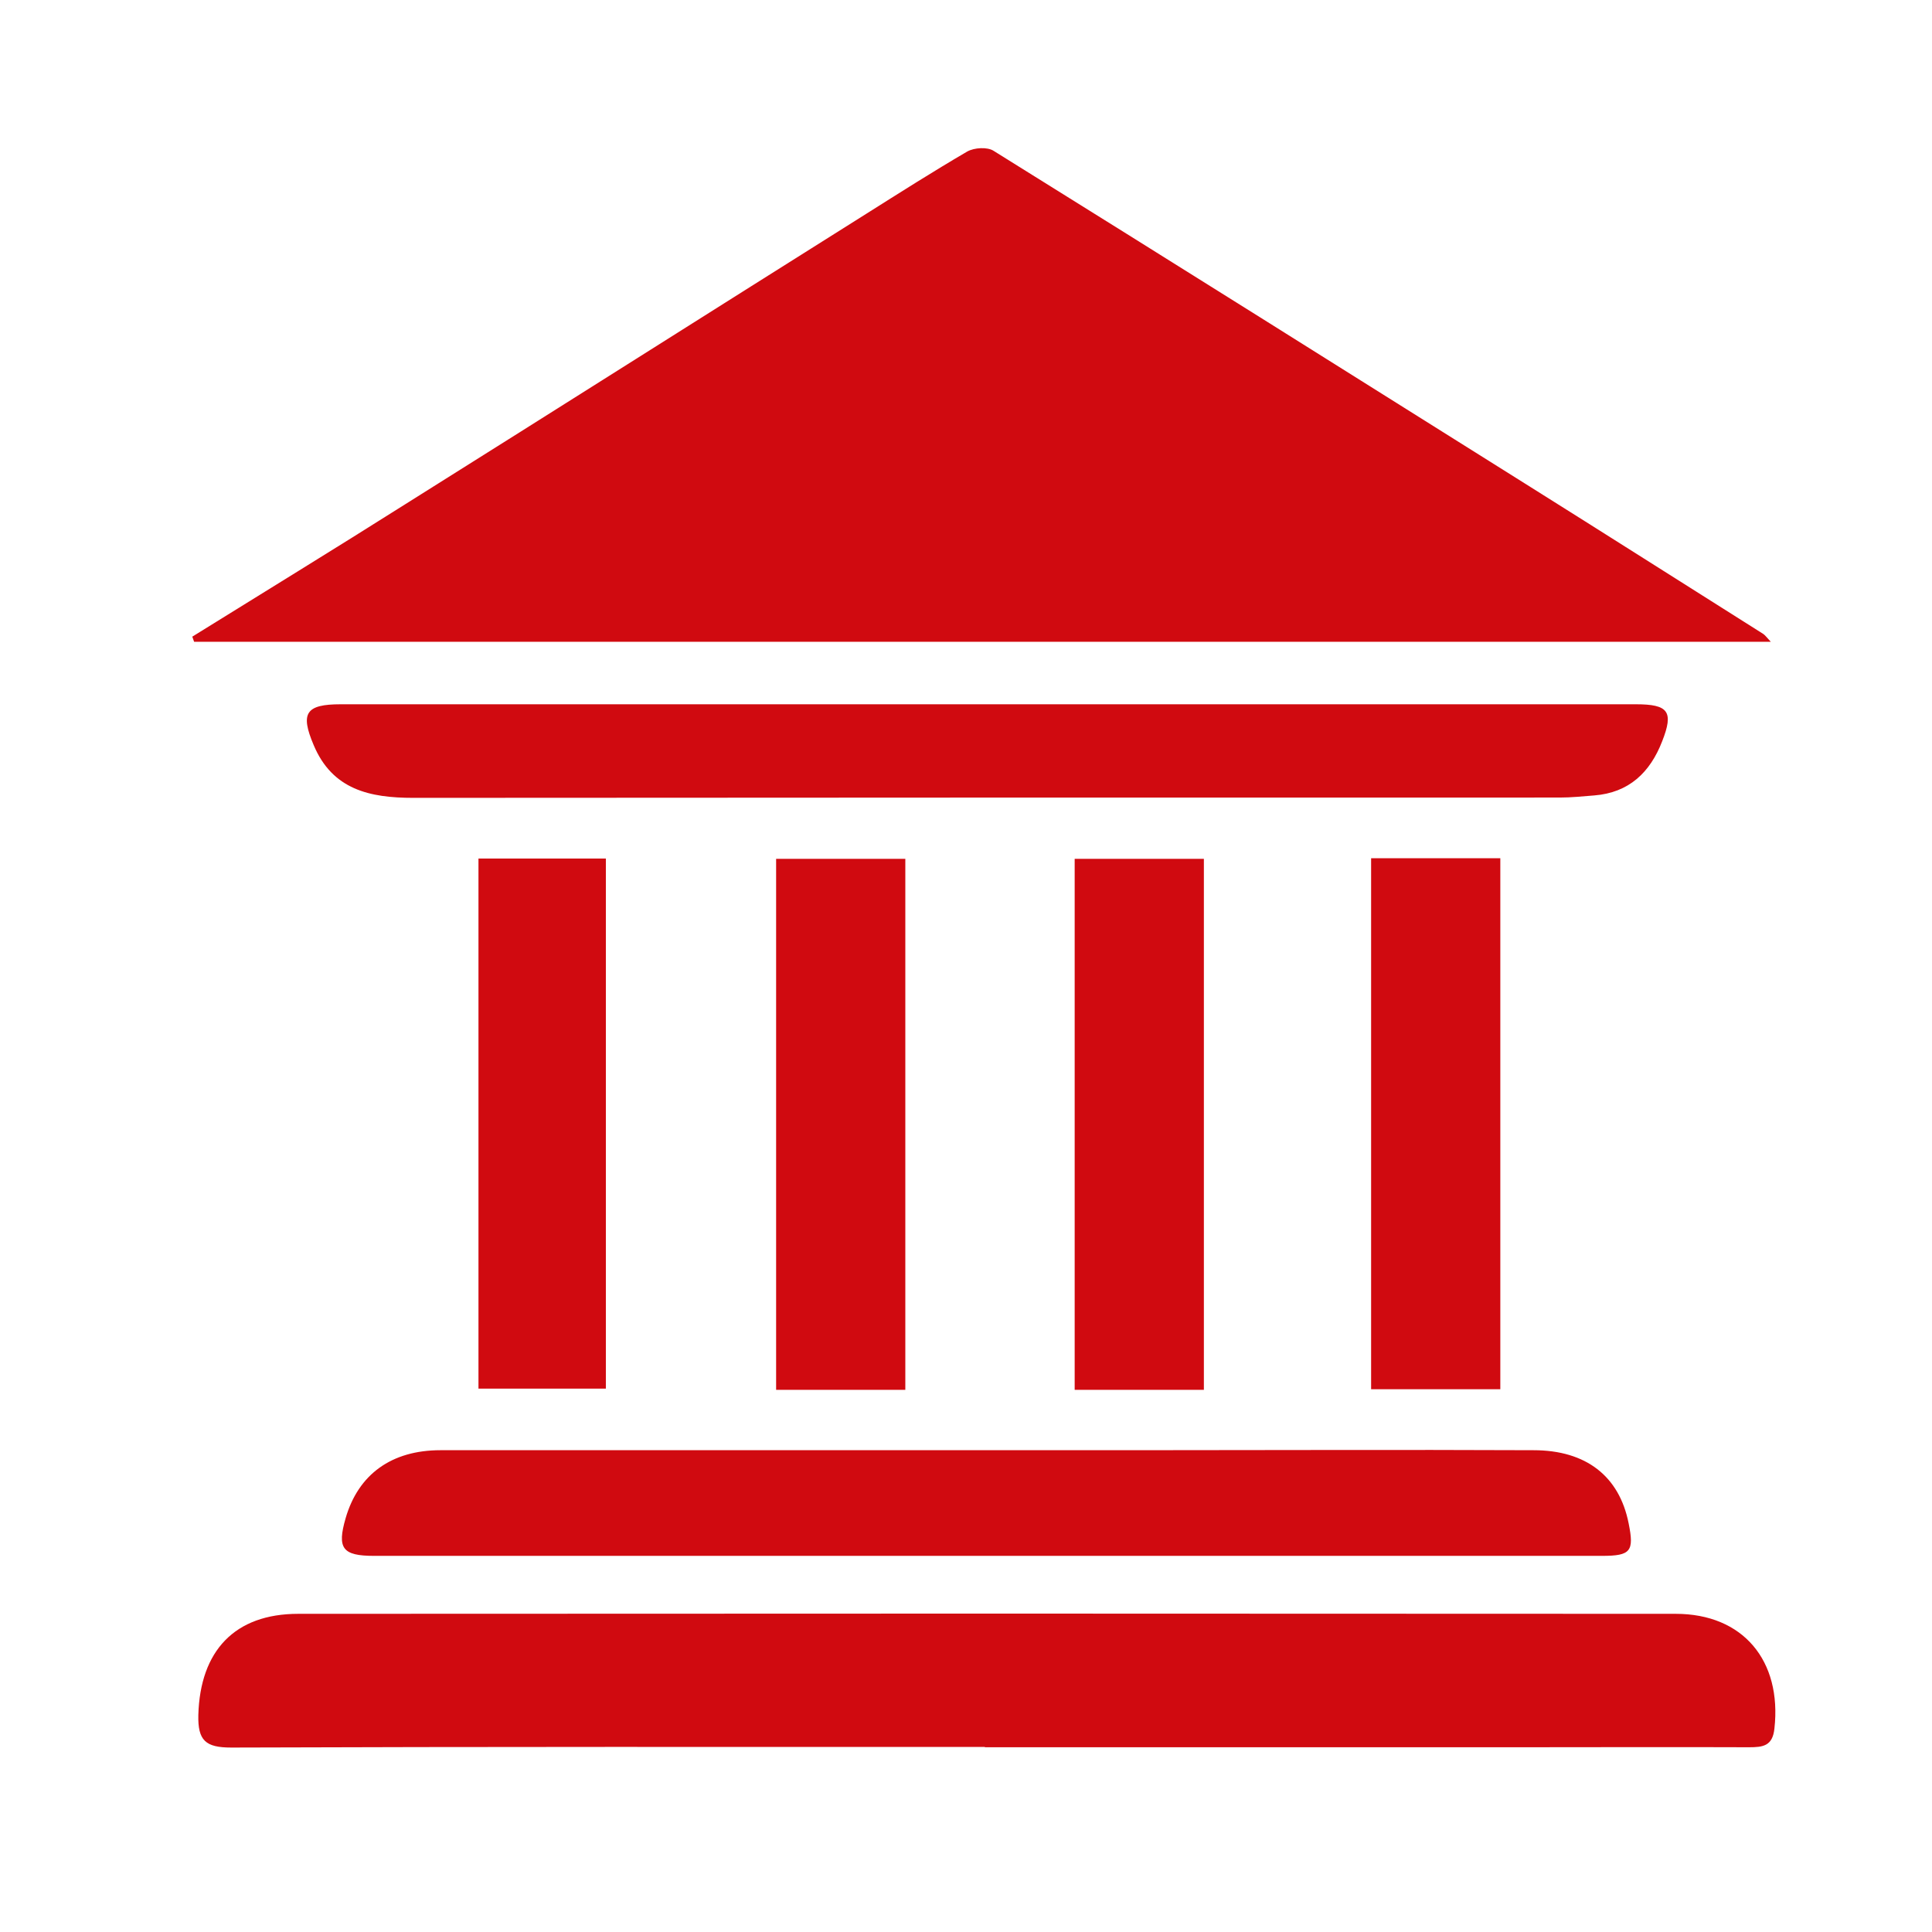 <?xml version="1.0" encoding="UTF-8"?><svg id="a" xmlns="http://www.w3.org/2000/svg" viewBox="0 0 64 64"><defs><style>.b{fill:#d00a10;}</style></defs><path class="b" d="M58.67,21.26H6.43l-.06-.17c2.35-1.46,4.72-2.91,7.06-4.39,5.1-3.2,10.18-6.42,15.27-9.62,1.11-.7,2.21-1.4,3.34-2.06,.23-.13,.67-.16,.88-.02,5.88,3.66,11.74,7.34,17.6,11.02,2.63,1.65,5.26,3.32,7.89,4.98,.06,.04,.11,.11,.25,.26Z"/><path class="b" d="M32.63,57.87c-8.32,0-16.64-.01-24.97,.02-.85,0-1.11-.23-1.09-1.08,.06-2.12,1.2-3.35,3.31-3.35,15.21-.01,30.42-.01,45.63,0,2.23,0,3.52,1.55,3.27,3.8-.06,.58-.38,.62-.84,.62-2.52-.01-5.04,0-7.56,0-5.92,0-11.84,0-17.76,0Z"/><path class="b" d="M32.6,51.54c-6.74,0-13.47,0-20.21,0-1.05,0-1.23-.25-.94-1.25,.42-1.45,1.52-2.25,3.14-2.25,7.62,0,15.23,0,22.85,0,4.45,0,8.9-.02,13.36,0,1.74,0,2.84,.86,3.15,2.42,.19,.93,.07,1.08-.88,1.08-6.82,0-13.65,0-20.47,0Z"/><path class="b" d="M32.74,23.33c7.15,0,14.3,0,21.45,0,1.08,0,1.26,.24,.87,1.23-.4,1.03-1.1,1.7-2.25,1.79-.38,.03-.76,.07-1.14,.07-12.66,0-25.32,0-37.98,.01-1.44,0-2.68-.27-3.3-1.75-.45-1.06-.26-1.35,.9-1.35,7.15,0,14.3,0,21.45,0Z"/><path class="b" d="M45.42,28.43h4.28v17.59h-4.28V28.43Z"/><path class="b" d="M20.07,28.44v17.56h-4.22V28.44h4.22Z"/><path class="b" d="M35.6,28.45h4.28v17.59h-4.28V28.45Z"/><path class="b" d="M25.71,28.45h4.28v17.59h-4.28V28.45Z"/></svg>